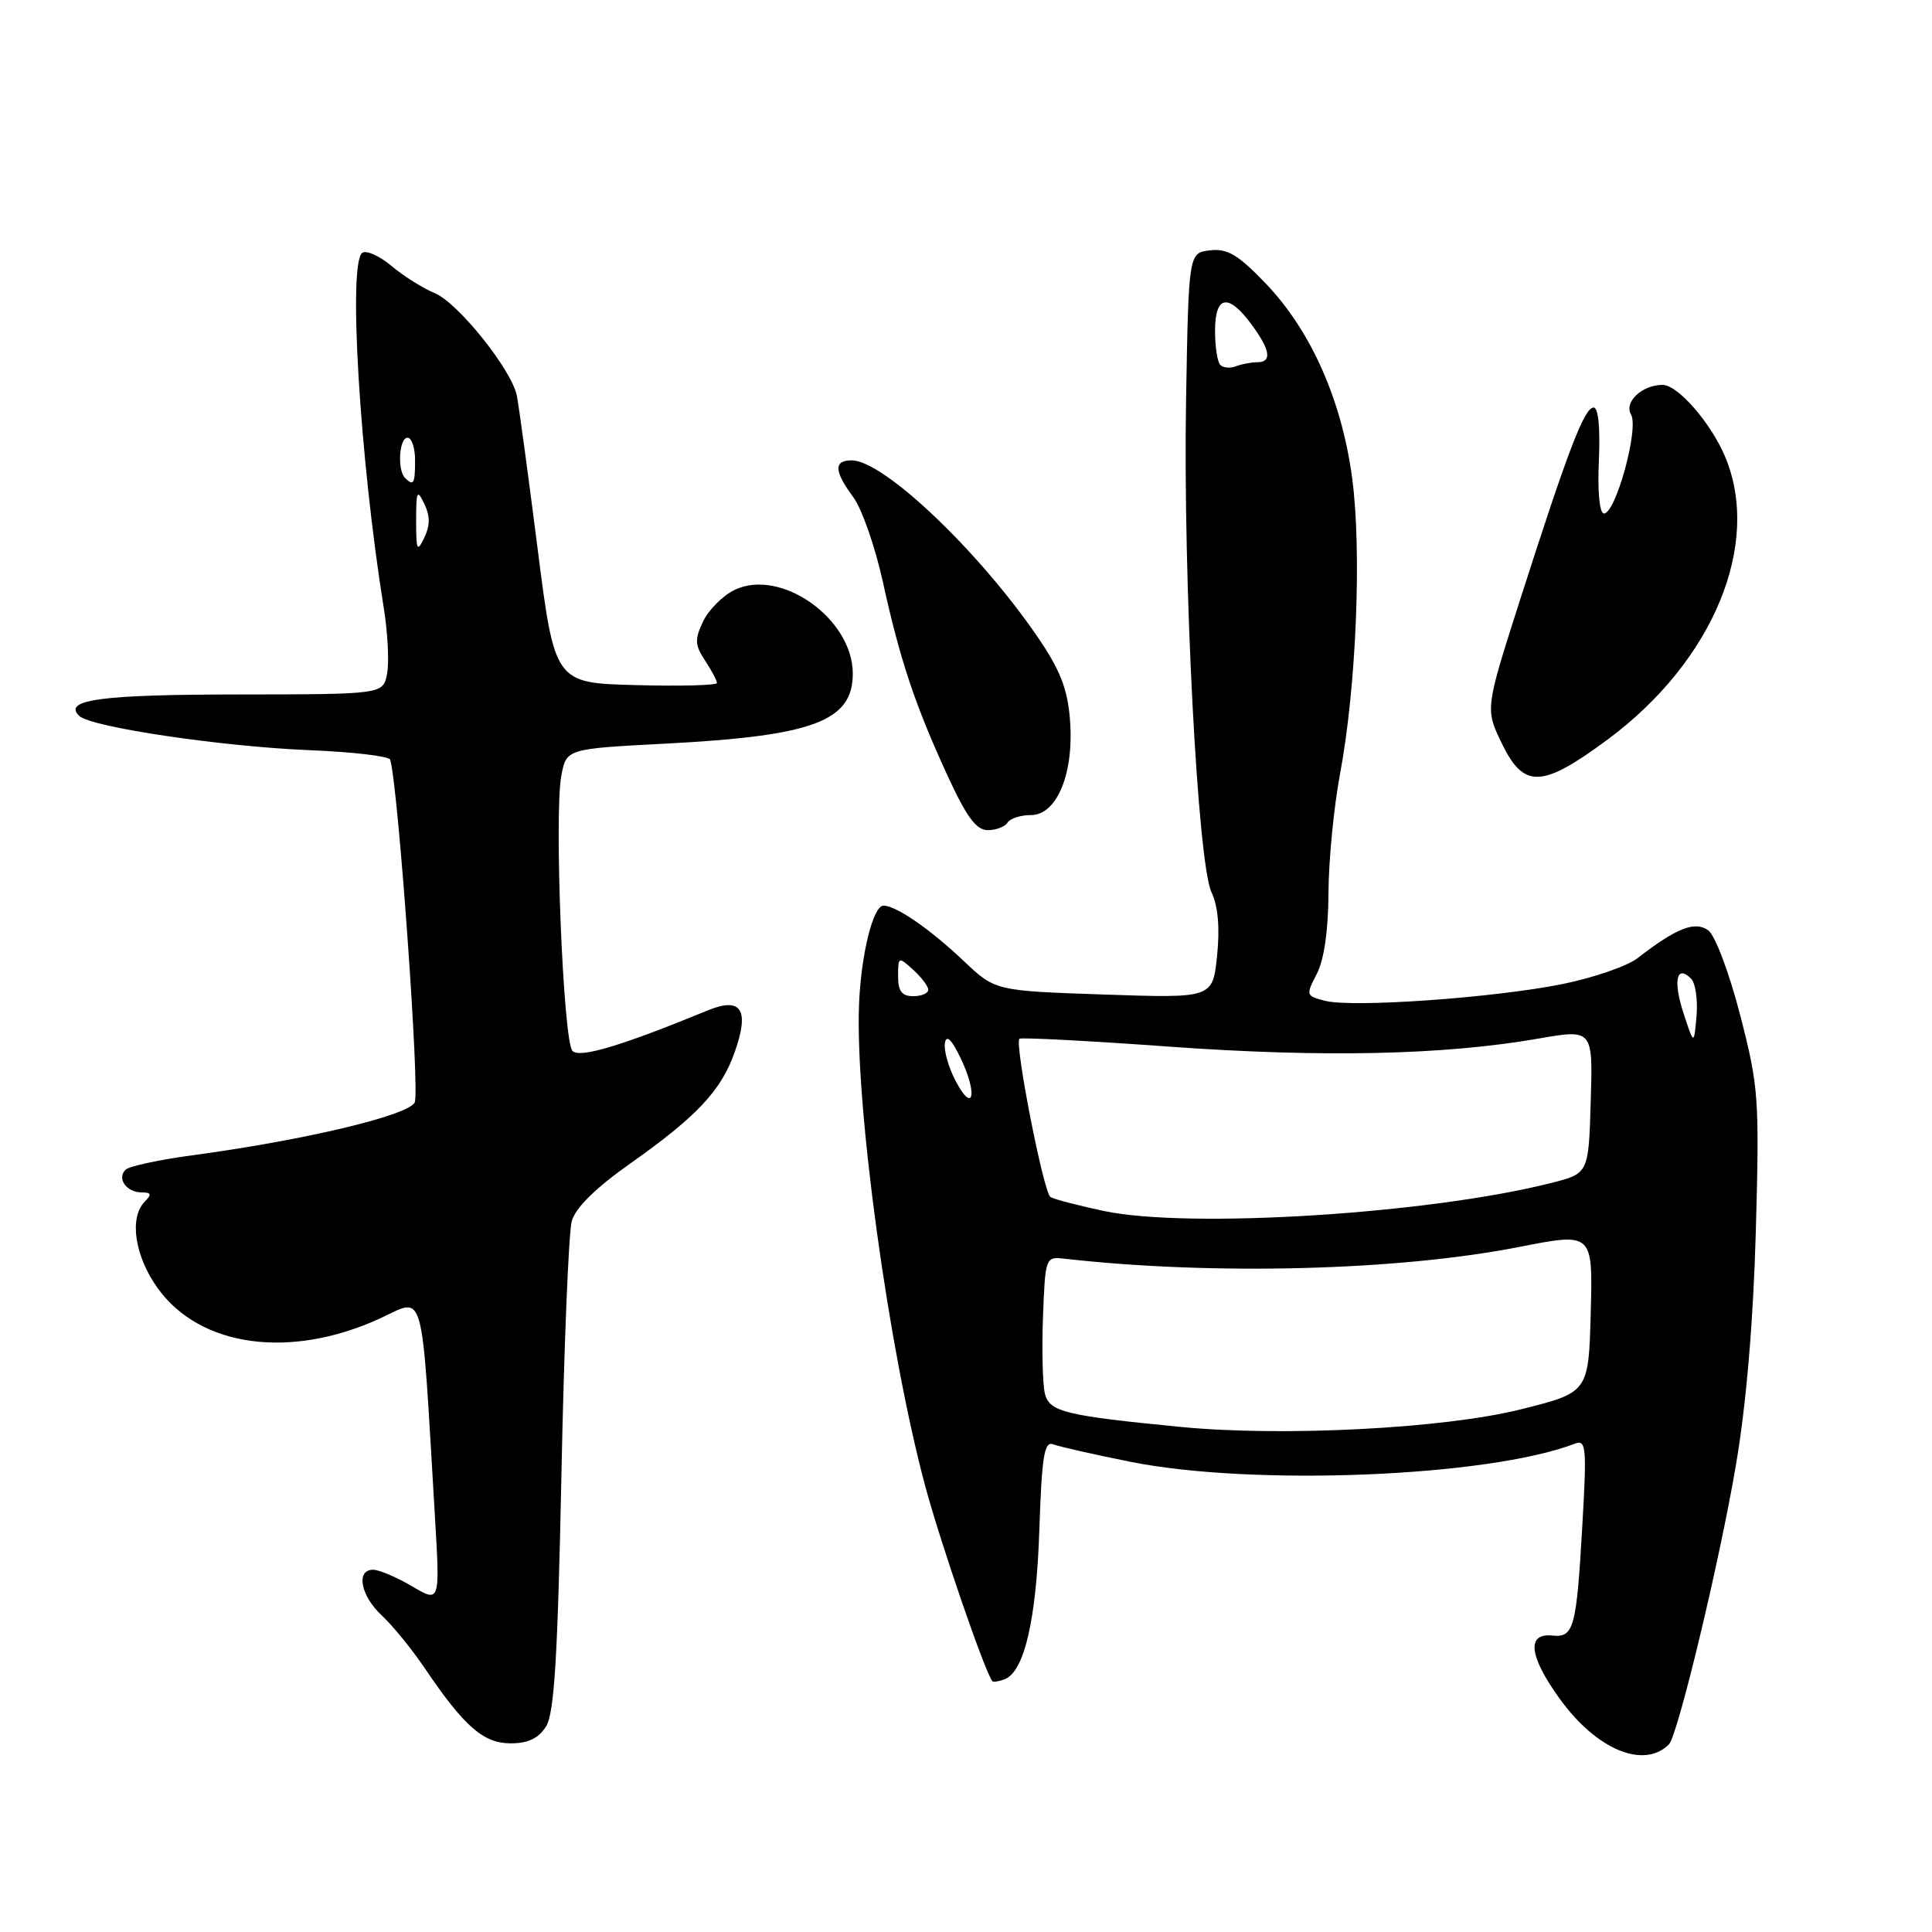 <?xml version="1.0" encoding="UTF-8" standalone="no"?>
<!DOCTYPE svg PUBLIC "-//W3C//DTD SVG 1.1//EN" "http://www.w3.org/Graphics/SVG/1.1/DTD/svg11.dtd" >
<svg xmlns="http://www.w3.org/2000/svg" xmlns:xlink="http://www.w3.org/1999/xlink" version="1.1" viewBox="0 0 256 256">
 <g >
 <path fill="currentColor"
d=" M 221.14 231.14 C 222.32 229.96 227.92 206.61 230.04 194.00 C 231.41 185.92 232.33 174.96 232.66 163.00 C 233.14 145.46 233.03 143.98 230.58 134.50 C 229.15 128.95 227.27 123.96 226.37 123.29 C 224.61 121.99 222.14 122.96 217.00 126.95 C 215.62 128.02 211.12 129.57 207.00 130.40 C 197.96 132.22 179.27 133.54 175.61 132.62 C 173.04 131.97 173.01 131.88 174.49 129.03 C 175.45 127.17 176.01 123.25 176.03 118.30 C 176.05 114.01 176.74 106.90 177.57 102.50 C 179.72 91.01 180.46 72.91 179.16 63.29 C 177.77 52.97 173.69 43.80 167.73 37.58 C 164.07 33.76 162.65 32.91 160.35 33.17 C 157.50 33.50 157.50 33.50 157.16 53.00 C 156.75 76.81 158.69 114.38 160.54 118.26 C 161.40 120.07 161.65 122.94 161.27 126.64 C 160.69 132.27 160.69 132.27 146.28 131.78 C 131.87 131.29 131.87 131.29 127.68 127.32 C 123.26 123.12 118.73 120.00 117.07 120.00 C 115.70 120.00 114.11 126.38 113.83 133.00 C 113.28 146.36 117.74 178.88 122.62 197.00 C 124.68 204.62 130.50 221.53 131.49 222.77 C 131.62 222.92 132.35 222.80 133.12 222.51 C 135.73 221.51 137.32 214.65 137.72 202.67 C 138.05 192.90 138.37 190.93 139.56 191.38 C 140.35 191.69 144.93 192.72 149.75 193.69 C 166.08 196.96 197.19 195.70 208.66 191.30 C 210.18 190.72 210.27 191.69 209.66 202.25 C 208.89 215.72 208.54 217.02 205.70 216.72 C 202.25 216.36 202.59 219.43 206.63 225.04 C 211.49 231.82 217.81 234.47 221.14 231.14 Z  M 72.36 228.75 C 73.45 227.01 73.90 219.53 74.39 195.50 C 74.73 178.45 75.35 163.29 75.76 161.81 C 76.25 160.05 78.90 157.42 83.50 154.18 C 92.37 147.91 95.56 144.51 97.36 139.39 C 99.34 133.78 98.23 132.06 93.79 133.88 C 82.38 138.57 76.84 140.24 75.86 139.26 C 74.63 138.03 73.41 107.96 74.38 102.78 C 75.05 99.22 75.05 99.22 88.27 98.53 C 107.79 97.51 113.00 95.56 113.00 89.25 C 112.99 81.98 103.46 75.23 97.35 78.16 C 95.79 78.91 93.92 80.78 93.18 82.31 C 92.03 84.71 92.06 85.45 93.42 87.52 C 94.29 88.84 95.00 90.19 95.00 90.50 C 95.00 90.81 90.16 90.94 84.25 90.78 C 73.50 90.50 73.50 90.50 71.21 72.50 C 69.95 62.60 68.72 53.56 68.48 52.40 C 67.75 48.94 60.71 40.15 57.62 38.85 C 56.03 38.19 53.45 36.57 51.89 35.25 C 50.32 33.93 48.58 33.14 48.02 33.49 C 46.09 34.68 47.67 60.78 50.86 80.62 C 51.38 83.87 51.58 87.76 51.29 89.26 C 50.77 92.00 50.77 92.00 31.63 92.02 C 13.36 92.03 8.26 92.72 10.51 94.87 C 12.06 96.35 29.41 98.93 40.97 99.40 C 46.73 99.63 51.56 100.20 51.70 100.66 C 52.75 104.01 55.67 144.76 54.95 146.09 C 54.02 147.83 40.24 151.10 25.50 153.08 C 21.10 153.67 17.11 154.53 16.64 154.99 C 15.45 156.14 16.76 158.00 18.76 158.00 C 20.04 158.00 20.13 158.27 19.20 159.20 C 17.07 161.33 17.85 166.49 20.93 170.74 C 26.56 178.52 38.48 180.13 50.31 174.72 C 56.39 171.93 55.77 169.73 57.63 200.94 C 58.31 212.38 58.31 212.38 54.60 210.19 C 52.56 208.99 50.24 208.00 49.44 208.00 C 47.12 208.00 47.78 211.45 50.61 214.08 C 52.04 215.41 54.58 218.53 56.25 221.00 C 61.50 228.77 64.05 231.00 67.66 231.00 C 69.99 231.00 71.36 230.34 72.36 228.75 Z  M 133.50 109.00 C 133.84 108.45 135.24 108.00 136.61 108.00 C 140.08 108.00 142.36 102.39 141.77 95.28 C 141.44 91.21 140.44 88.70 137.42 84.30 C 129.57 72.87 117.05 61.00 112.85 61.00 C 110.45 61.00 110.51 62.42 113.06 65.87 C 114.20 67.40 115.96 72.45 116.98 77.08 C 119.25 87.44 121.23 93.37 125.54 102.75 C 128.06 108.23 129.36 110.00 130.88 110.00 C 131.98 110.00 133.16 109.55 133.50 109.00 Z  M 213.06 97.96 C 227.02 87.61 233.45 72.07 228.58 60.50 C 226.69 56.02 222.32 51.00 220.30 51.00 C 217.58 51.00 215.16 53.28 216.12 54.93 C 217.20 56.77 214.07 68.13 212.52 68.04 C 211.94 68.00 211.67 65.09 211.86 60.99 C 212.05 56.70 211.79 54.00 211.16 54.00 C 209.94 54.00 207.77 59.66 201.50 79.22 C 196.79 93.93 196.79 93.93 198.98 98.47 C 201.92 104.54 204.29 104.46 213.06 97.96 Z  M 156.50 189.08 C 141.18 187.59 139.06 187.08 138.46 184.69 C 138.15 183.48 138.04 178.89 138.20 174.50 C 138.50 166.63 138.54 166.50 141.00 166.78 C 160.70 169.01 185.27 168.38 201.28 165.23 C 211.06 163.31 211.06 163.31 210.78 173.90 C 210.50 184.50 210.50 184.50 201.50 186.75 C 191.33 189.29 170.02 190.39 156.50 189.08 Z  M 146.26 160.46 C 142.83 159.73 139.64 158.90 139.19 158.61 C 138.28 158.05 134.40 138.23 135.08 137.64 C 135.31 137.45 144.28 137.91 155.00 138.69 C 175.34 140.15 191.27 139.80 203.78 137.63 C 211.07 136.36 211.07 136.36 210.78 145.93 C 210.50 155.50 210.50 155.50 205.50 156.76 C 189.27 160.86 157.45 162.84 146.26 160.46 Z  M 126.60 143.18 C 125.65 141.36 125.03 139.11 125.21 138.18 C 125.42 137.05 126.12 137.75 127.33 140.30 C 129.60 145.06 128.93 147.68 126.60 143.18 Z  M 223.07 134.24 C 221.66 129.94 222.15 127.75 224.08 129.68 C 224.66 130.26 224.98 132.48 224.80 134.62 C 224.46 138.50 224.46 138.50 223.07 134.24 Z  M 119.00 129.35 C 119.00 126.75 119.05 126.73 121.00 128.50 C 122.10 129.50 123.00 130.69 123.00 131.15 C 123.00 131.62 122.10 132.00 121.00 132.00 C 119.50 132.00 119.00 131.33 119.00 129.35 Z  M 161.70 48.36 C 161.31 47.98 161.00 45.94 161.00 43.83 C 161.00 39.14 162.75 38.82 165.81 42.96 C 168.34 46.38 168.59 48.00 166.58 48.00 C 165.80 48.00 164.54 48.24 163.78 48.53 C 163.02 48.82 162.08 48.75 161.70 48.36 Z  M 55.14 69.00 C 55.14 65.05 55.27 64.77 56.22 66.75 C 57.00 68.37 57.00 69.63 56.22 71.25 C 55.27 73.23 55.14 72.95 55.14 69.00 Z  M 53.67 63.33 C 52.62 62.29 52.89 58.00 54.00 58.00 C 54.55 58.00 55.00 59.35 55.00 61.00 C 55.00 64.11 54.80 64.46 53.67 63.33 Z "/>
</g>
</svg>